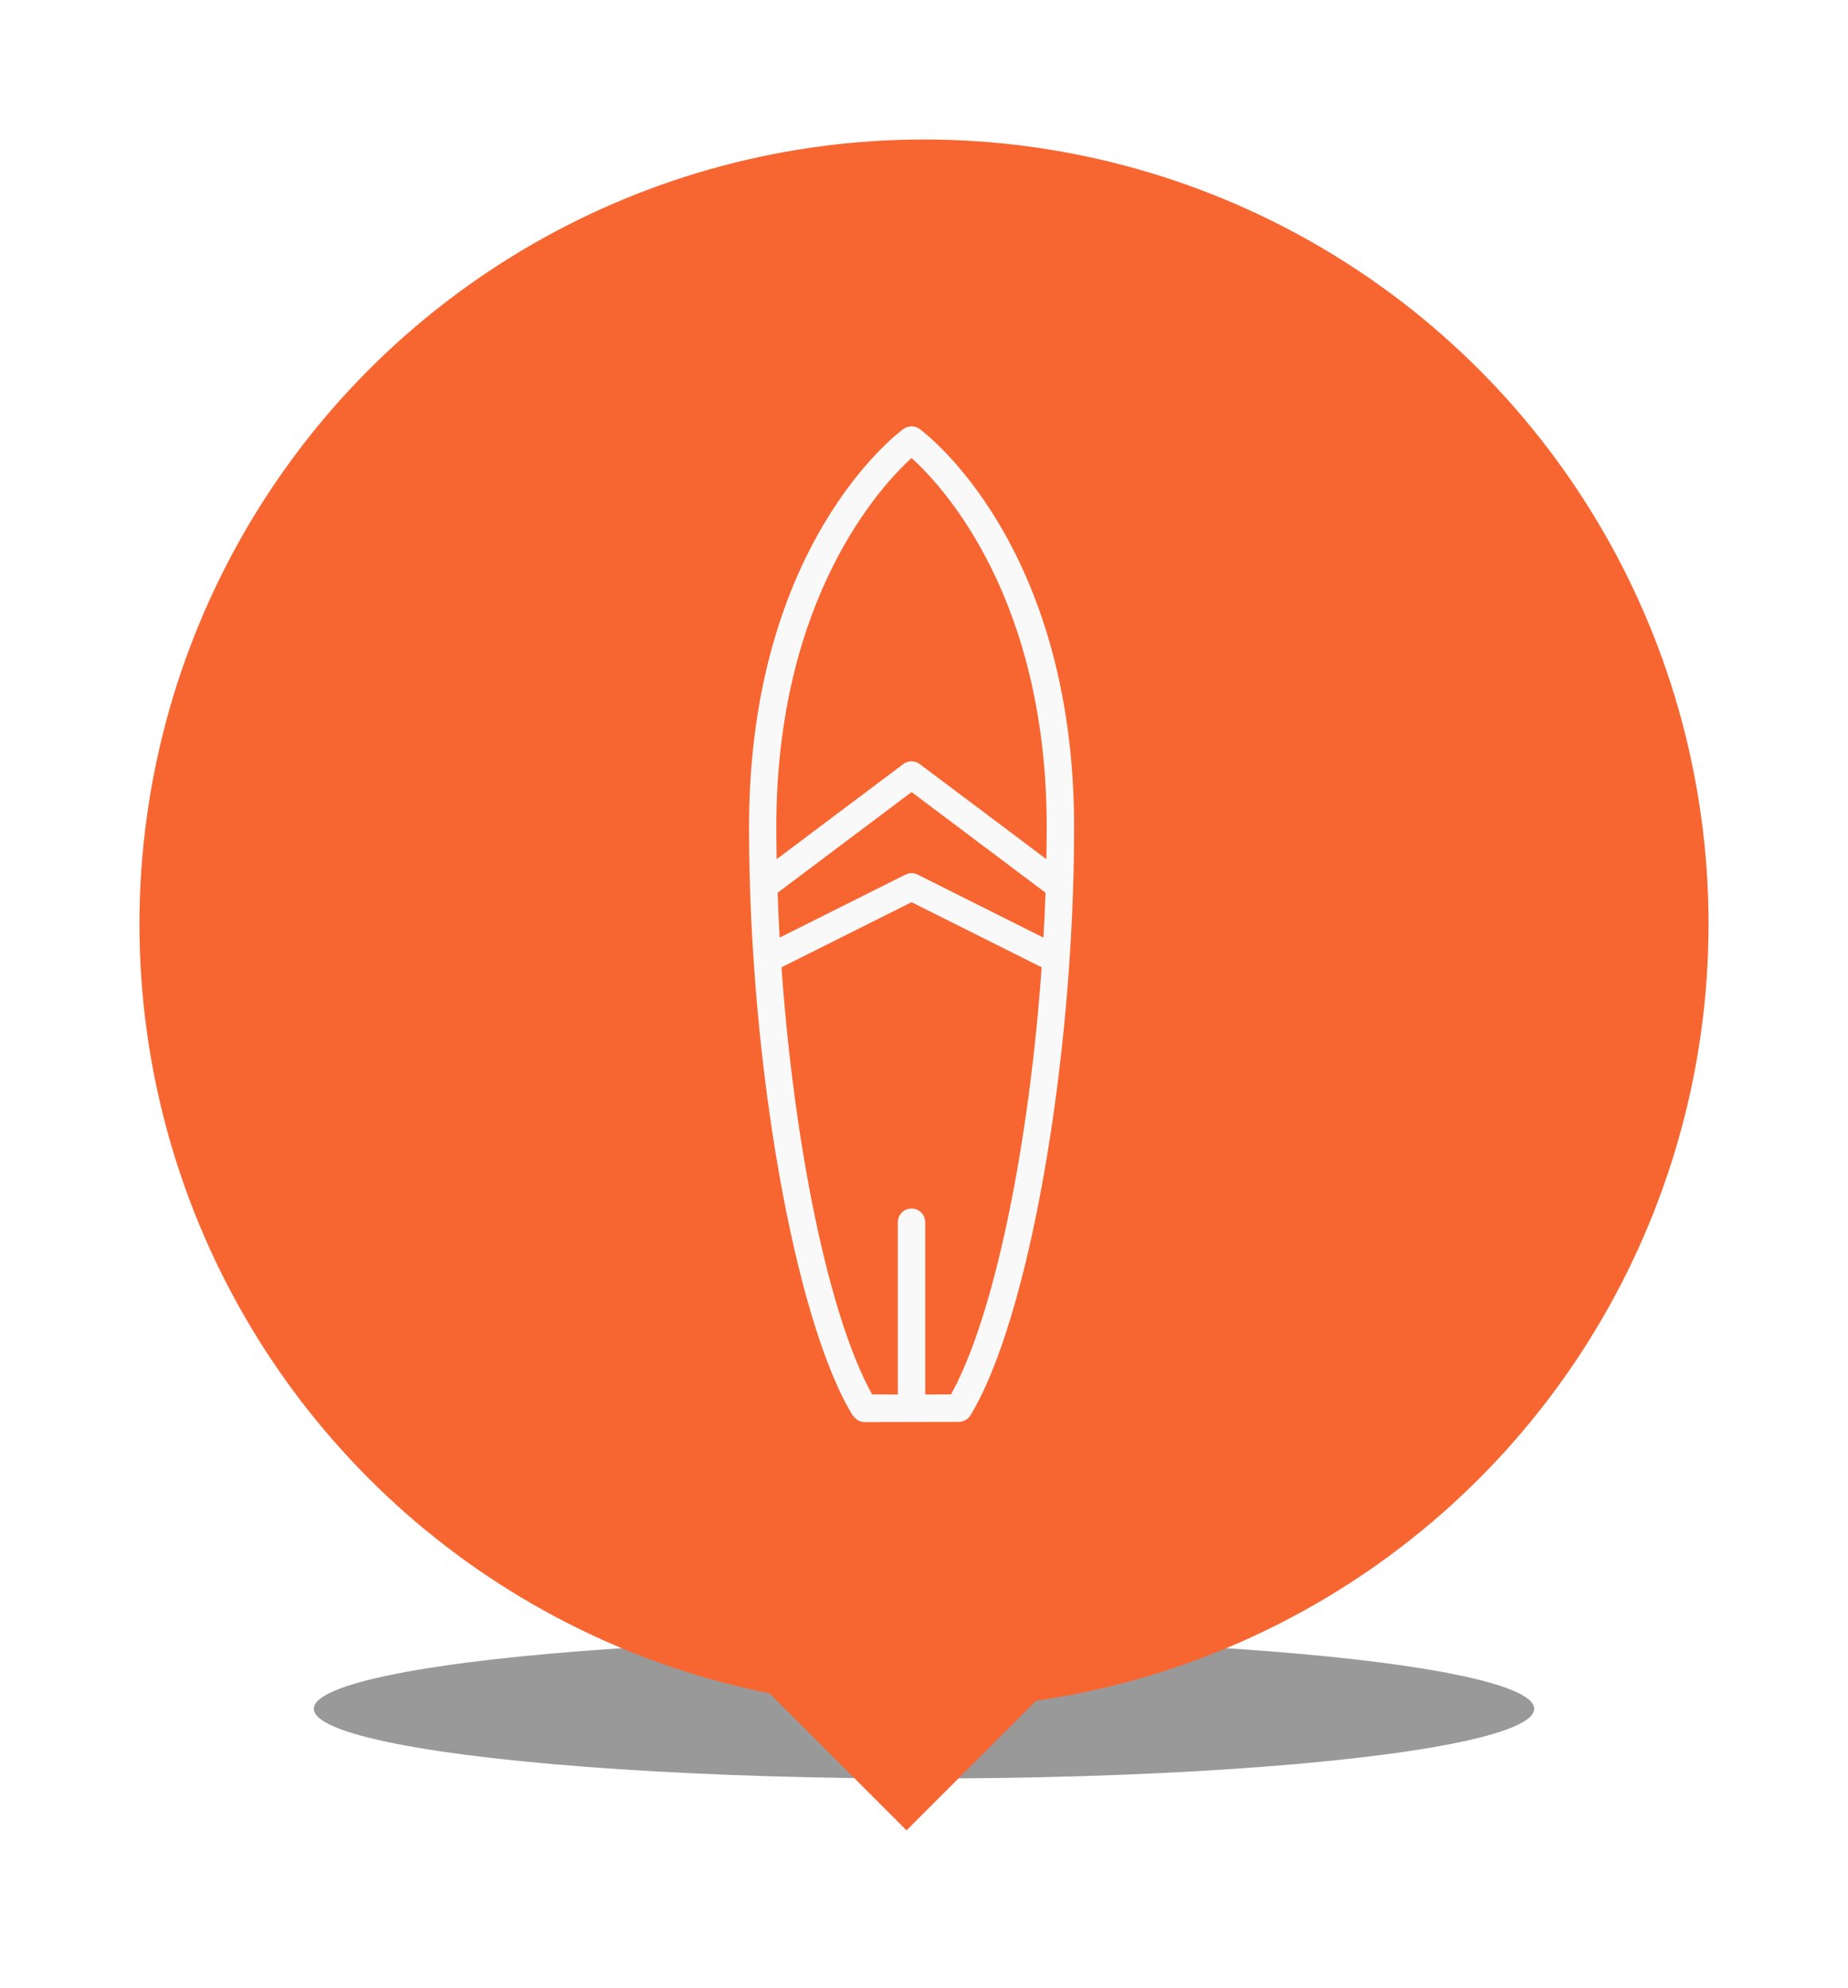 <svg width="53" height="57" viewBox="0 0 53 57" fill="none" xmlns="http://www.w3.org/2000/svg">
<ellipse opacity="0.4" cx="26.5" cy="49" rx="17.5" ry="2" fill="black"/>
<g filter="url(#filter0_d_368_1663)">
<circle cx="26.5" cy="22.5" r="22.5" fill="#F76631"/>
<path d="M26.374 8.301C26.307 8.252 26.226 8.225 26.142 8.225C26.059 8.225 25.977 8.252 25.91 8.301C25.727 8.432 21.478 11.642 21.482 19.726C21.482 26.444 22.789 33.854 24.453 36.587C24.462 36.595 24.469 36.603 24.478 36.611C24.503 36.647 24.534 36.678 24.57 36.704C24.582 36.716 24.596 36.724 24.613 36.732C24.666 36.761 24.727 36.777 24.788 36.779L27.498 36.773C27.55 36.773 27.601 36.762 27.649 36.741C27.696 36.722 27.739 36.694 27.775 36.657C27.797 36.636 27.816 36.611 27.832 36.585C29.499 33.849 30.805 26.442 30.805 19.723C30.806 11.643 26.555 8.434 26.374 8.301ZM29.926 22.888L26.319 21.08C26.265 21.052 26.205 21.038 26.144 21.038C26.083 21.038 26.023 21.052 25.968 21.08L22.36 22.886C22.335 22.457 22.316 22.029 22.302 21.599L26.144 18.713L29.986 21.599C29.97 22.03 29.95 22.459 29.926 22.888ZM26.535 35.987L26.535 31.041C26.533 30.938 26.491 30.84 26.417 30.767C26.344 30.695 26.245 30.655 26.142 30.655C26.039 30.655 25.94 30.695 25.867 30.767C25.794 30.84 25.751 30.938 25.75 31.041L25.75 35.987L25.013 35.986C23.782 33.784 22.776 28.887 22.413 23.738L26.143 21.871L29.874 23.738C29.511 28.887 28.504 33.784 27.273 35.986L26.535 35.987ZM30.02 19.723C30.02 20.026 30.015 20.332 30.01 20.638L26.378 17.91C26.31 17.859 26.227 17.831 26.142 17.831C26.057 17.832 25.974 17.859 25.906 17.91L22.274 20.638C22.269 20.332 22.264 20.026 22.264 19.723C22.264 13.138 25.274 9.929 26.142 9.132C27.013 9.918 30.02 13.115 30.02 19.723Z" fill="#F9F9F9"/>
<rect x="21.757" y="44.243" width="6" height="6" transform="rotate(-45 21.757 44.243)" fill="#F76631"/>
</g>
<defs>
<filter id="filter0_d_368_1663" x="0" y="0" width="53" height="56.485" filterUnits="userSpaceOnUse" color-interpolation-filters="sRGB">
<feFlood flood-opacity="0" result="BackgroundImageFix"/>
<feColorMatrix in="SourceAlpha" type="matrix" values="0 0 0 0 0 0 0 0 0 0 0 0 0 0 0 0 0 0 127 0" result="hardAlpha"/>
<feOffset dy="4"/>
<feGaussianBlur stdDeviation="2"/>
<feComposite in2="hardAlpha" operator="out"/>
<feColorMatrix type="matrix" values="0 0 0 0 0 0 0 0 0 0 0 0 0 0 0 0 0 0 0.25 0"/>
<feBlend mode="normal" in2="BackgroundImageFix" result="effect1_dropShadow_368_1663"/>
<feBlend mode="normal" in="SourceGraphic" in2="effect1_dropShadow_368_1663" result="shape"/>
</filter>
</defs>
</svg>
